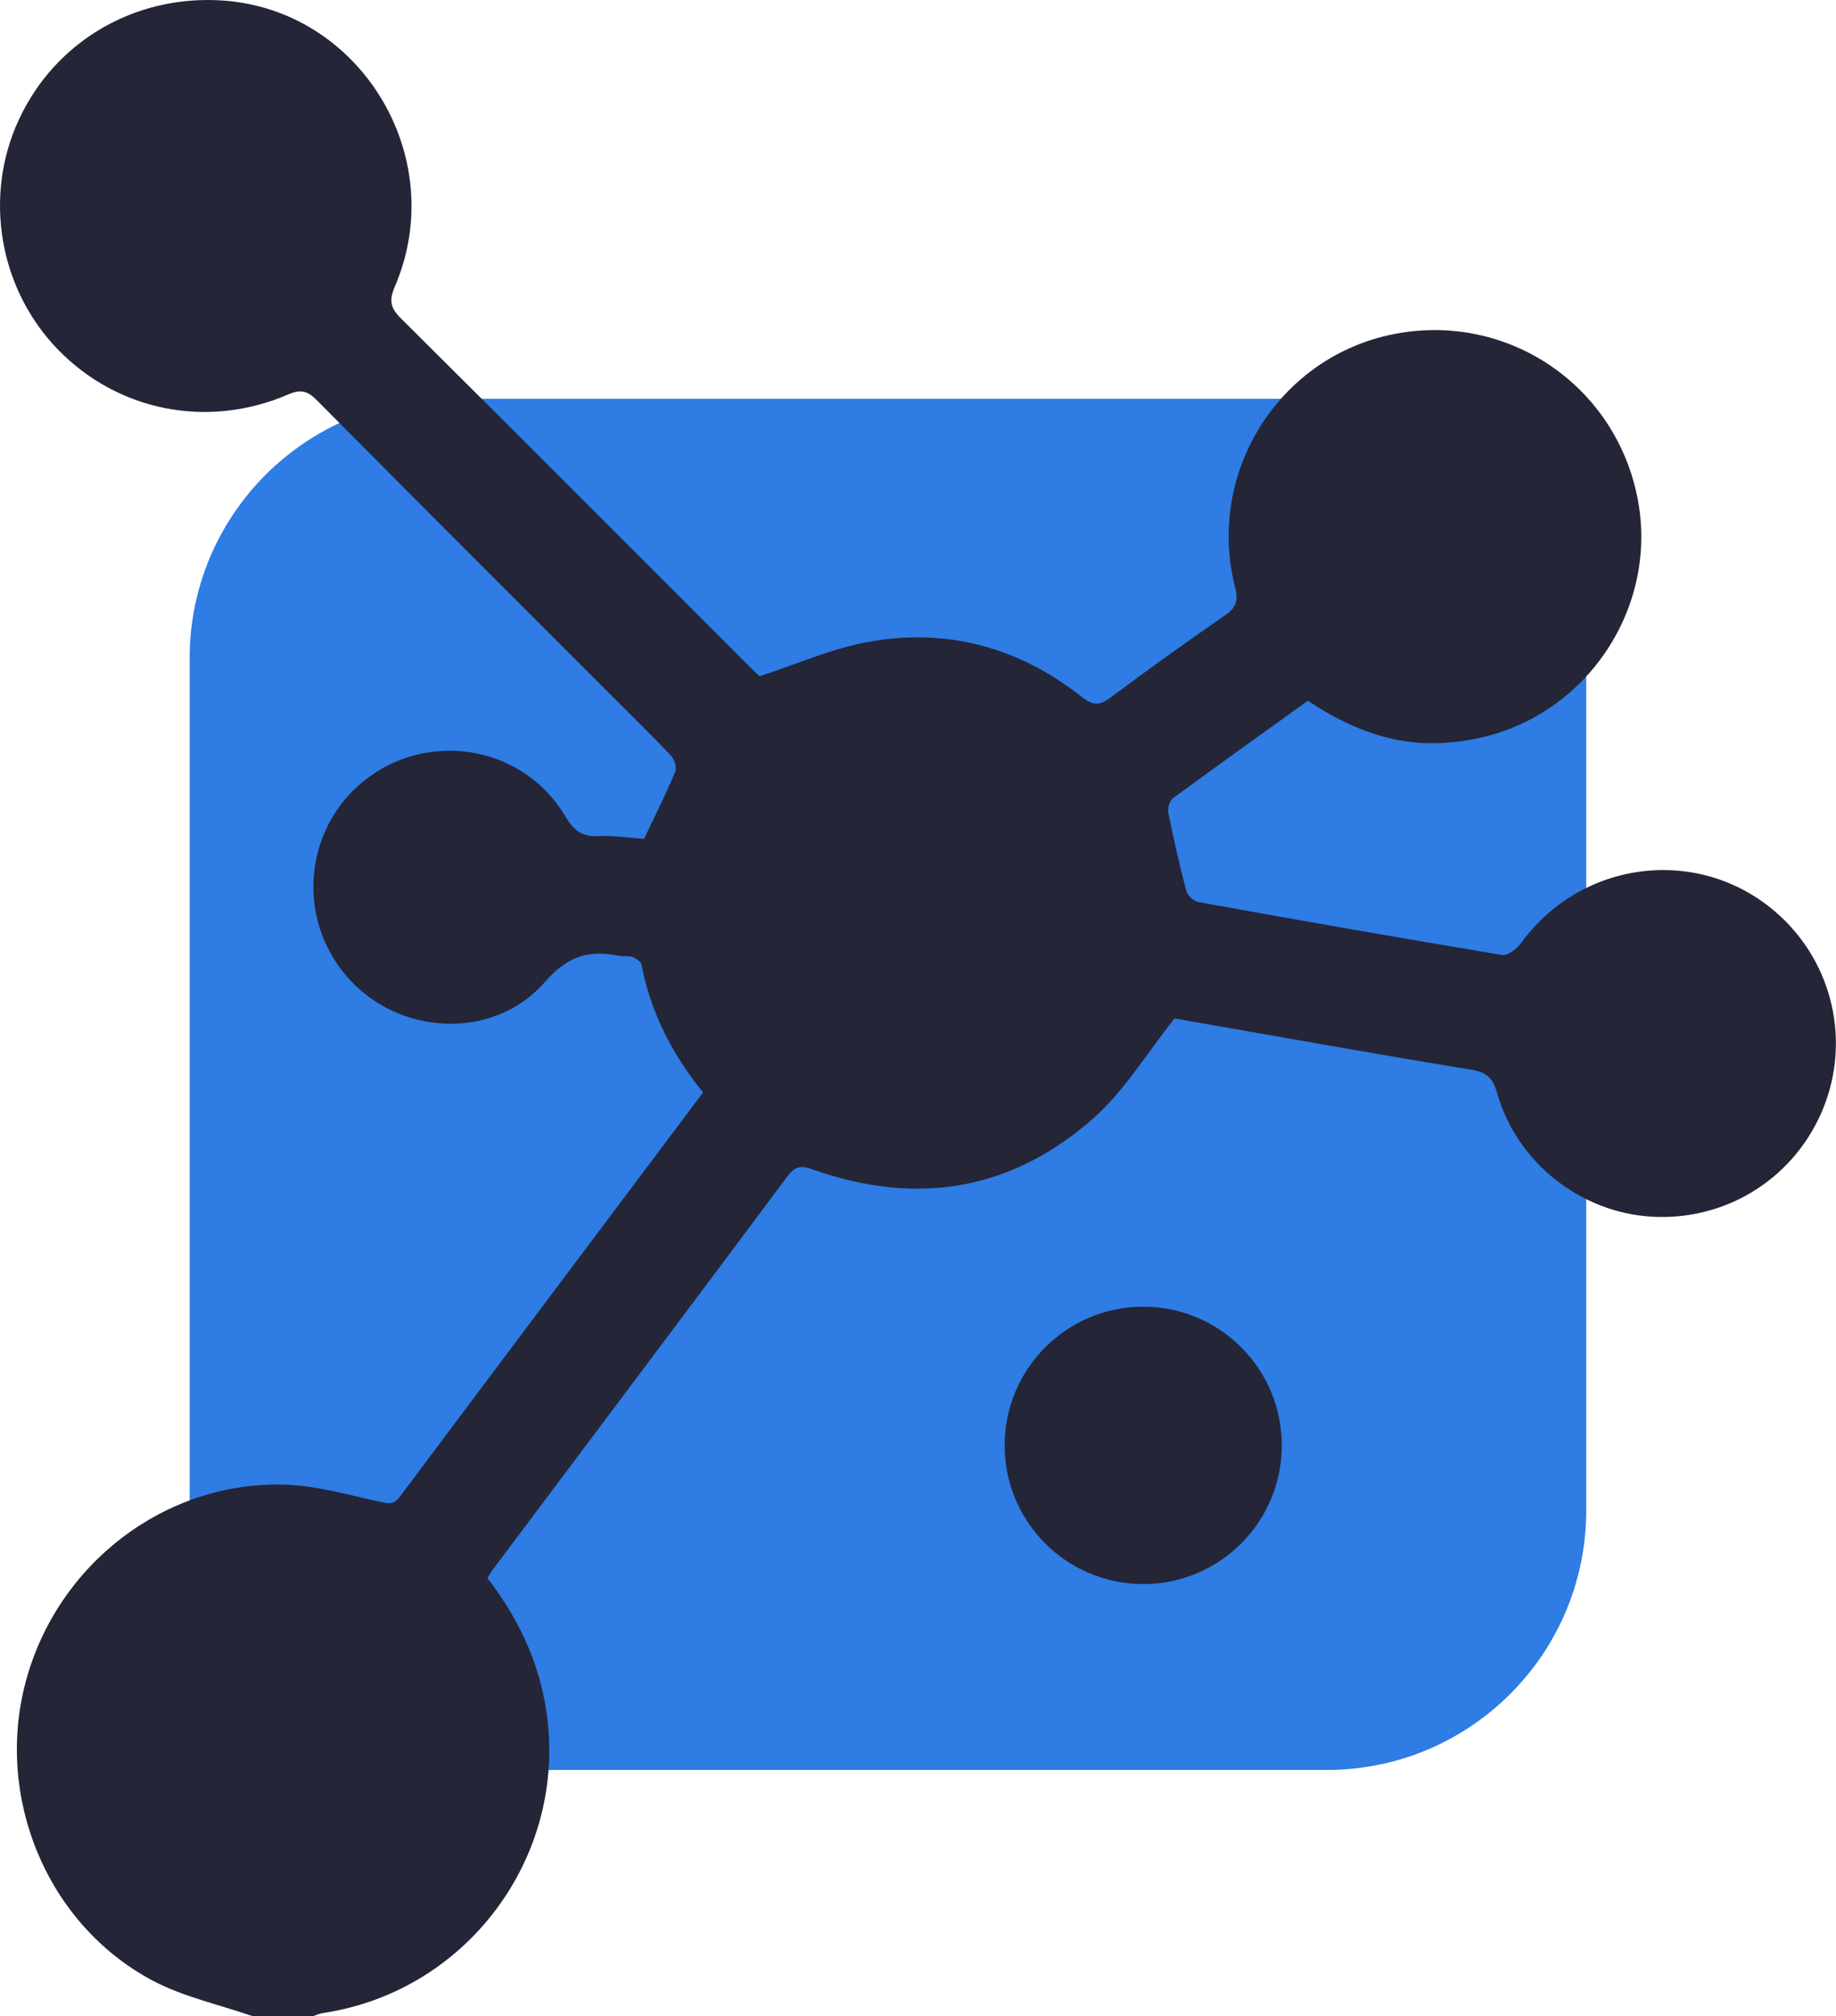 <?xml version="1.0" encoding="UTF-8"?>
<svg id="_Слой_1" data-name="Слой 1" xmlns="http://www.w3.org/2000/svg" viewBox="0 0 225 247">
  <defs>
    <style>
      .cls-1 {
        fill: #242537;
      }

      .cls-1, .cls-2 {
        stroke-width: 0px;
      }

      .cls-2 {
        fill: #2e7ce4;
      }
    </style>
  </defs>
  <rect class="cls-2" x="23.24" y="48.85" width="171.15" height="167.97" rx="31.79" ry="31.79"/>
  <path class="cls-1" d="m31.01,247c-4.13-1.44-8.53-2.37-12.35-4.4-12.93-6.9-19.32-22.44-15.49-36.66,3.86-14.33,17.01-24.49,31.68-24.07,3.86.11,7.72,1.22,11.53,2.06,1.12.25,1.82.51,2.64-.6,12.32-16.47,24.68-32.91,37.14-49.5-3.76-4.65-6.43-9.79-7.54-15.67-.07-.38-.7-.77-1.14-.93-.51-.18-1.12-.04-1.67-.15-3.65-.73-6.26.03-9.02,3.2-6.33,7.27-18.01,6.62-24.31-.69-6.41-7.44-5.1-18.76,2.83-24.47,7.86-5.67,19-3.49,23.94,4.84,1.02,1.72,2.02,2.58,4.07,2.47,1.9-.1,3.83.21,5.61.33,1.35-2.85,2.68-5.49,3.82-8.22.21-.51-.1-1.52-.52-1.97-2.26-2.4-4.62-4.7-6.95-7.03-12.16-12.16-24.34-24.31-36.46-36.52-1.14-1.15-1.98-1.36-3.5-.7-9.86,4.25-20.83,2.07-28.2-5.48C-.11,35.41-2.05,24.08,2.3,14.68,6.73,5.12,16.39-.59,27.08.05c17.05,1.01,28.13,19.17,21.31,35.05-.72,1.68-.57,2.59.72,3.88,14.32,14.22,28.56,28.5,42.83,42.77.51.51,1.04.99,1.15,1.09,4.58-1.49,8.73-3.34,13.07-4.16,9.75-1.84,18.66.57,26.45,6.72,1.34,1.05,2.14,1.06,3.49.05,4.63-3.47,9.34-6.83,14.09-10.12,1.35-.94,1.57-1.8,1.17-3.39-3.51-13.75,5.04-27.76,18.74-30.86,13.96-3.16,27.6,5.62,30.52,19.66,2.84,13.63-6.28,27.25-20.1,29.82-5.55,1.03-11.89.85-20.24-4.72-5.48,3.94-11.03,7.9-16.53,11.94-.41.3-.68,1.21-.58,1.75.64,3.21,1.37,6.41,2.2,9.58.15.57.9,1.28,1.47,1.39,12.4,2.24,24.81,4.42,37.24,6.49.68.11,1.79-.74,2.3-1.43,7.77-10.7,22.97-12.07,32.3-2.84,6.31,6.24,8.08,15.72,4.43,23.81-3.66,8.12-11.86,13.06-20.75,12.51-8.73-.54-16.48-6.66-18.89-15.14-.51-1.79-1.21-2.53-3.12-2.85-12.42-2.04-24.81-4.27-36.41-6.29-3.47,4.36-6.12,8.81-9.81,12.1-10.01,8.95-21.67,10.91-34.34,6.46-1.34-.47-2.2-.68-3.23.7-12.01,16.1-24.09,32.15-36.14,48.22-.24.31-.43.66-.69,1.08,3.55,4.59,6.04,9.63,7.07,15.38,3.23,17.96-9.11,35.19-27.23,37.9-.46.07-.89.28-1.34.43h-7.23Z"/>
  <ellipse class="cls-1" cx="140.1" cy="177.06" rx="16.98" ry="16.99"/>
</svg>